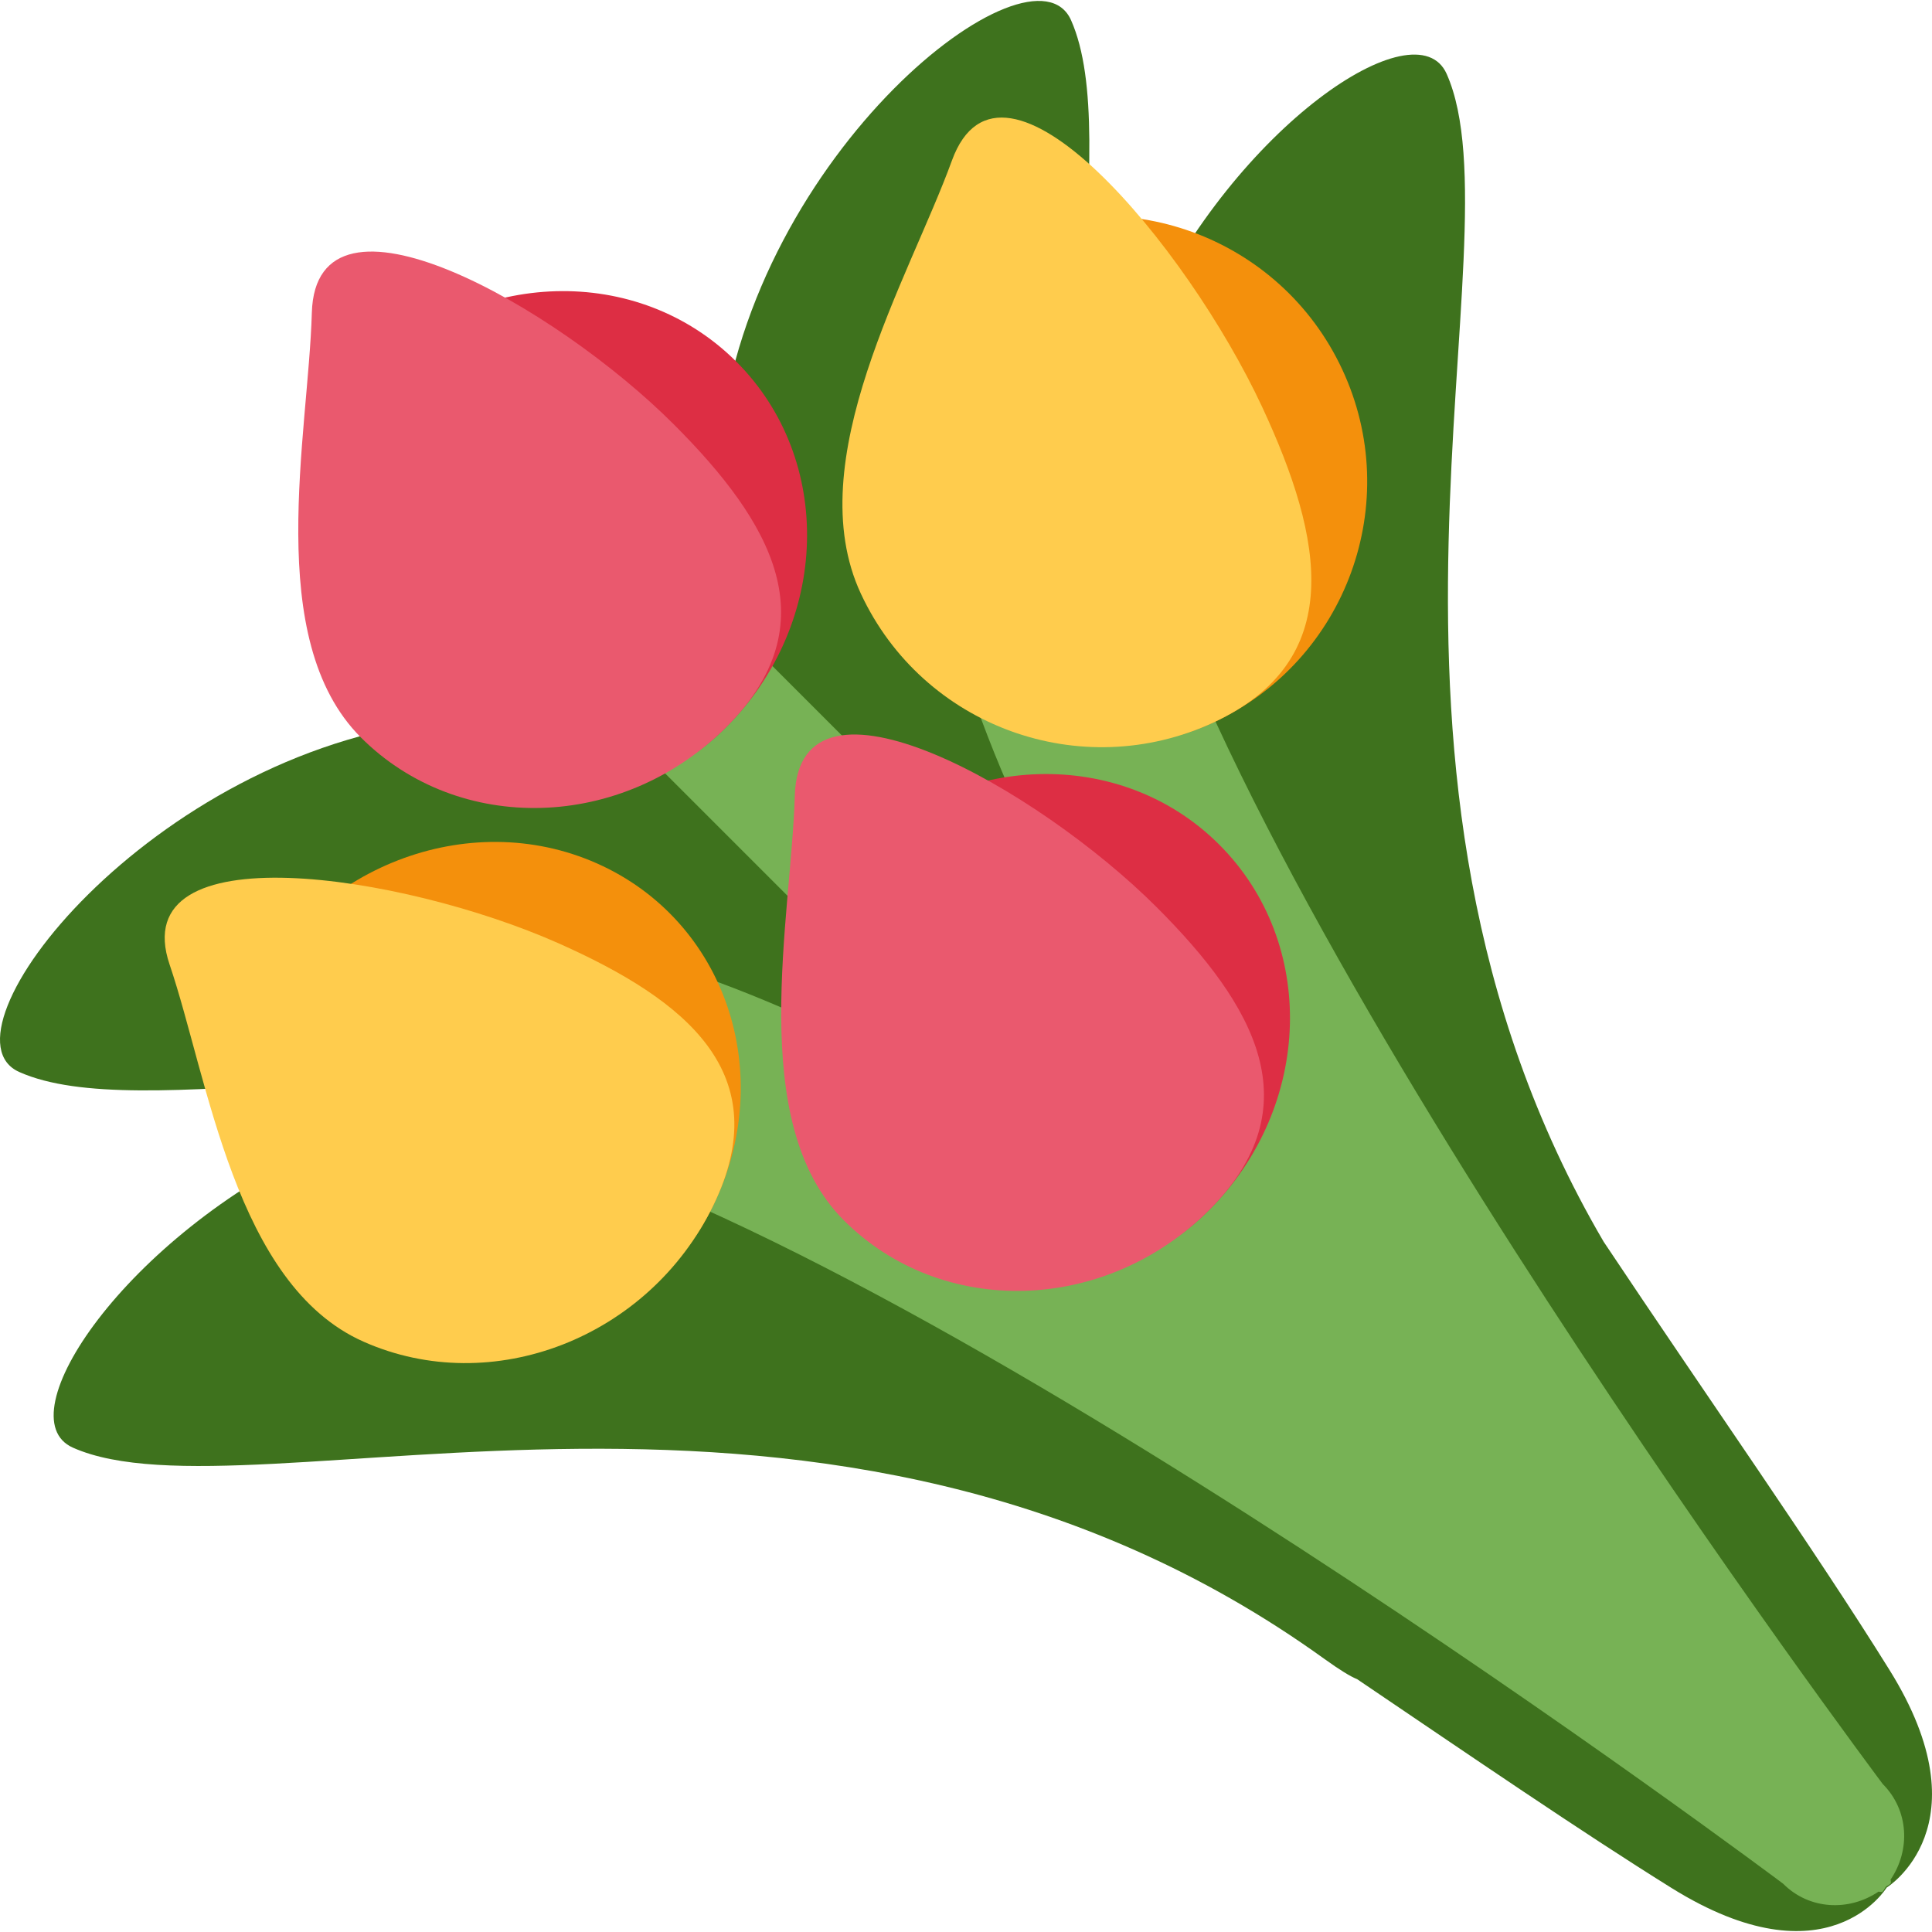 <?xml version="1.0" encoding="iso-8859-1"?>
<!-- Generator: Adobe Illustrator 19.0.0, SVG Export Plug-In . SVG Version: 6.00 Build 0)  -->
<svg version="1.1" id="Capa_1" xmlns="http://www.w3.org/2000/svg" xmlns:xlink="http://www.w3.org/1999/xlink" x="0px" y="0px"
	 viewBox="0 0 512 512" style="enable-background:new 0 0 512 512;" xml:space="preserve">
<path style="fill:#3E721D;" d="M500.741,442.565c-19.928-32.029-48.057-71.956-75.755-113.495
	C351.03,202.855,403.231,64.166,383.375,19.577c-8.057-18.129-55.812,13.9-79.927,65.654c-5.123-1.526-10.748-2.259-16.834-2.13
	c2.23-34.503,4.216-62.014-2.777-77.754c-10.216-22.993-84.416,34.805-93.006,111.222c-26.575,14.475-46.359,28.144-46.359,28.144
	s-13.669,19.799-28.114,46.374C39.927,199.633-17.9,273.863,5.107,284.092c15.77,7.035,43.366,5.021,78,2.777
	c-0.087,6.043,0.662,11.597,2.202,16.676c-51.927,24.086-84.143,72.028-65.985,80.1c47.222,21.007,199.998-38.863,331.694,56.014
	c4.144,2.978,6.878,4.633,8.633,5.338c30.475,20.619,59.193,40.302,83.323,55.338c41.366,25.755,57.006-0.101,57.006-0.101
	S526.509,483.946,500.741,442.565"/>
<path style="fill:#77B255;" d="M501.021,498.123c5.309-7.842,4.863-18.389-2.072-25.338c0,0-170.646-227.508-199.062-341.276
	c-28.445-113.755-63.265-82.546-53.078,6.82c4.676,40.978,26.143,88.329,54.762,135.034L172.91,144.717
	c-7.856-7.856-20.59-7.856-28.445,0c-7.842,7.856-7.856,20.59,0,28.445l128.632,128.632c-46.69-28.589-94.042-50.057-135.006-54.733
	c-89.38-10.201-120.589,24.633-6.834,53.064c113.783,28.432,341.291,199.077,341.291,199.077c6.921,6.95,17.467,7.381,25.28,2.101
	c0.504,0.1,0.935,0.129,1.122-0.057c0.375-0.375,0.504-0.863,0.835-1.238c0.36-0.331,0.848-0.446,1.194-0.806
	C501.18,499.015,501.123,498.568,501.021,498.123"/>
<path style="fill:#DD2E44;" d="M195.157,95.869c25.999,25.986,24.763,69.337-2.705,96.833
	c-27.497,27.467-54.259,12.101-80.258-13.885c-25.971-25.971-41.338-52.748-13.856-80.243
	C125.82,71.106,169.172,69.883,195.157,95.869"/>
<path style="fill:#EA596E;" d="M178.564,112.462c25.999,25.999,41.366,52.748,13.885,80.23s-70.848,28.705-96.833,2.719
	s-13.87-80.243-12.978-112.517C83.715,45.081,147.197,81.081,178.564,112.462"/>
<path style="fill:#DD2E44;" d="M323.119,223.845c26.014,25.999,24.776,69.337-2.69,96.833
	c-27.497,27.482-54.244,12.101-80.243-13.87c-25.971-25.986-41.352-52.762-13.87-80.243S297.163,197.86,323.119,223.845"/>
<path style="fill:#EA596E;" d="M306.554,240.441c25.986,25.999,41.338,52.748,13.87,80.23
	c-27.482,27.482-70.848,28.705-96.819,2.705c-25.986-25.986-13.885-80.215-12.978-112.502
	C211.707,173.06,275.173,209.074,306.554,240.441"/>
<path style="fill:#F4900C;" d="M158.192,228.808c34.086,15.136,47.87,55.77,30.776,90.762c-17.079,35.007-48.258,30-82.33,14.863
	c-34.1-15.136-58.201-34.632-41.107-69.668C82.61,229.772,124.092,213.672,158.192,228.808"/>
<path style="fill:#FFCC4D;" d="M147.891,249.925c34.072,15.136,58.186,34.647,41.079,69.639
	c-17.065,35.007-58.575,51.122-92.646,35.986c-34.1-15.123-41.107-69.639-51.366-99.898
	C32.913,220.213,106.74,231.68,147.891,249.925"/>
<path style="fill:#F4900C;" d="M355.703,97.891c16.446,35.208,1.18,77.107-34.028,93.524c-35.208,16.403-55.841-8.734-72.273-43.971
	c-16.431-35.223-22.446-67.208,12.762-83.625C297.388,47.403,339.258,62.64,355.703,97.891"/>
<path style="fill:#FFCC4D;" d="M334.462,107.797c16.418,35.237,22.431,67.208-12.791,83.625
	c-35.194,16.403-77.093,1.166-93.524-34.072c-16.417-35.223,12.791-83.625,24.115-114.79
	C265.557,6.028,314.606,65.266,334.462,107.797"/>
<g>
</g>
<g>
</g>
<g>
</g>
<g>
</g>
<g>
</g>
<g>
</g>
<g>
</g>
<g>
</g>
<g>
</g>
<g>
</g>
<g>
</g>
<g>
</g>
<g>
</g>
<g>
</g>
<g>
</g>
</svg>

